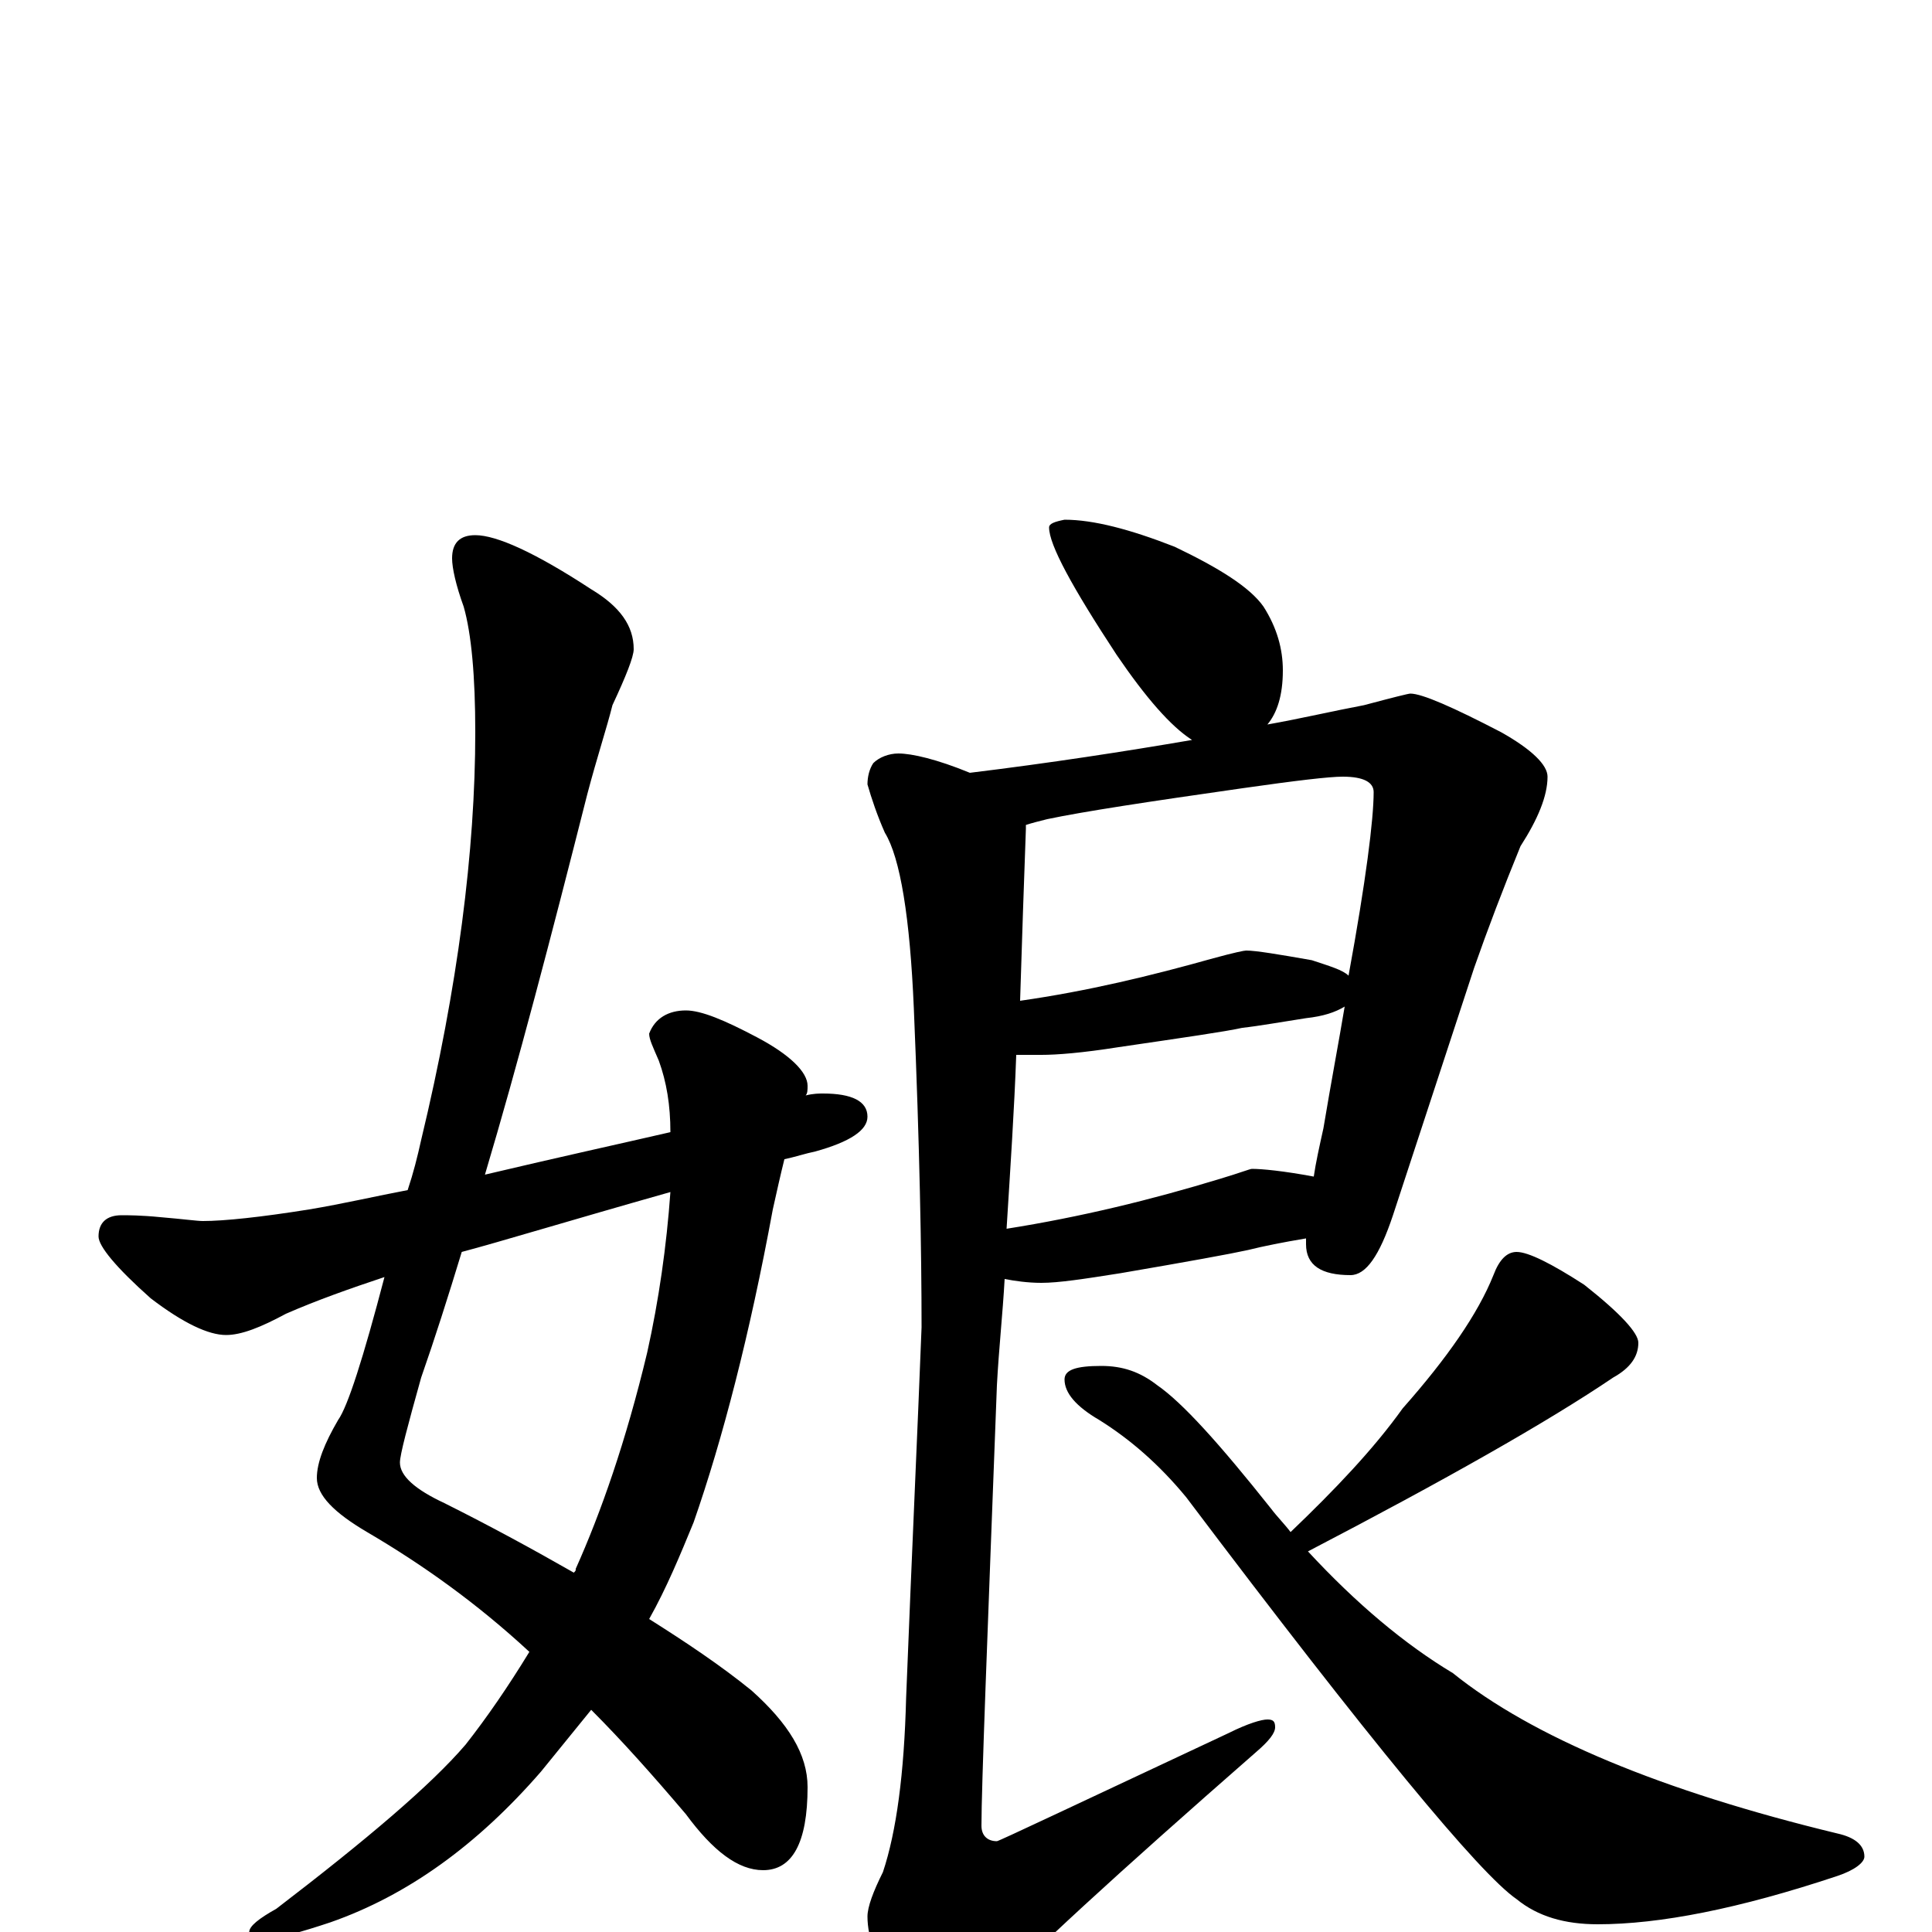 <?xml version="1.0" encoding="utf-8" ?>
<!DOCTYPE svg PUBLIC "-//W3C//DTD SVG 1.1//EN" "http://www.w3.org/Graphics/SVG/1.1/DTD/svg11.dtd">
<svg version="1.1" id="Layer_1" xmlns="http://www.w3.org/2000/svg" xmlns:xlink="http://www.w3.org/1999/xlink" x="0px" y="145px" width="1000px" height="1000px" viewBox="0 0 1000 1000" enable-background="new 0 0 1000 1000" xml:space="preserve">
<g id="Layer_1">
<path id="glyph" transform="matrix(1 0 0 -1 0 1000)" d="M246,723C257,723 277,714 306,695C321,686 328,676 328,664C328,660 324,650 317,635C314,623 309,608 304,589C285,514 268,449 251,392C289,401 321,408 347,414C347,428 345,440 341,451C338,458 336,462 336,465C339,473 346,477 355,477C363,477 375,472 392,463C409,454 418,445 418,438C418,436 418,434 417,433C421,434 424,434 426,434C441,434 449,430 449,422C449,415 440,409 422,404C417,403 411,401 406,400C404,392 402,383 400,374C388,309 374,255 359,212C352,195 345,178 336,162C355,150 373,138 389,125C408,108 418,92 418,75C418,46 410,32 395,32C382,32 369,42 355,61C338,81 322,99 306,115C297,104 289,94 280,83C247,45 211,19 171,5C156,0 145,-3 137,-4C132,-4 129,-3 129,0C129,3 134,7 143,12C190,48 223,76 241,97C252,111 263,127 274,145C247,170 219,190 190,207C173,217 164,226 164,235C164,243 168,253 175,265C180,272 188,297 199,339C181,333 164,327 148,320C135,313 125,309 117,309C108,309 95,315 78,328C60,344 51,355 51,360C51,367 55,371 63,371C66,371 73,371 83,370C95,369 102,368 105,368C116,368 135,370 160,374C178,377 195,381 211,384C214,393 216,401 218,410C237,489 246,560 246,621C246,650 244,672 240,686C236,697 234,706 234,711C234,719 238,723 246,723M347,383C294,368 258,357 239,352C232,329 225,307 218,287C211,262 207,247 207,243C207,236 215,229 230,222C254,210 276,198 297,186C298,187 298,187 298,188C311,217 324,254 335,300C341,327 345,355 347,383M551,731C566,731 585,726 608,717C631,706 647,696 654,686C661,675 664,664 664,653C664,640 661,631 656,625C673,628 690,632 706,635C721,639 729,641 730,641C736,641 752,634 777,621C793,612 801,604 801,598C801,588 796,576 787,562C778,540 770,519 763,499l-42,-128C714,350 707,340 699,340C684,340 676,345 676,356C676,357 676,358 676,359C664,357 654,355 646,353C637,351 615,347 580,341C561,338 548,336 539,336C532,336 525,337 520,338C519,320 517,302 516,283C511,151 508,75 508,55C508,50 511,47 516,47C517,47 557,66 636,103C646,108 653,110 656,110C659,110 660,109 660,106C660,103 657,99 650,93C578,30 531,-13 510,-36C499,-45 491,-50 488,-50C479,-50 472,-45 465,-36C454,-18 449,-3 449,8C449,13 452,21 457,31C464,52 468,82 469,121C472,197 475,261 477,313C477,352 476,407 473,478C471,525 466,556 458,569C454,578 451,587 449,594C449,598 450,602 452,605C455,608 460,610 465,610C472,610 485,607 502,600C543,605 582,611 617,617C606,624 593,639 578,661C555,696 543,718 543,727C543,729 546,730 551,731M531,573C531,572 531,572 531,571C530,544 529,514 528,482C563,487 596,495 628,504C639,507 644,508 645,508C650,508 662,506 679,503C688,500 695,498 698,495C707,544 711,576 711,590C711,595 706,598 695,598C688,598 671,596 643,592C594,585 561,580 542,576C538,575 534,574 531,573M526,454C525,426 523,396 521,364C559,370 596,379 632,390C642,393 647,395 648,395C653,395 664,394 680,391C681,398 683,407 685,416C689,440 693,461 696,479C691,476 685,474 676,473C663,471 652,469 643,468C634,466 613,463 579,458C560,455 547,454 539,454C534,454 530,454 526,454M785,352C791,352 803,346 820,335C839,320 848,310 848,305C848,298 844,292 835,287C801,264 748,234 677,197C702,170 727,149 752,134C793,101 860,73 951,51C960,49 965,45 965,39C965,36 960,32 951,29C900,12 859,4 827,4C810,4 796,8 785,17C766,30 709,99 614,225C600,242 585,255 569,265C557,272 551,279 551,286C551,291 557,293 570,293C581,293 590,290 599,283C612,274 631,253 658,219C661,215 665,211 668,207C691,229 711,250 726,271C749,297 765,320 773,340C776,348 780,352 785,352z"/>
</g>
</svg>
